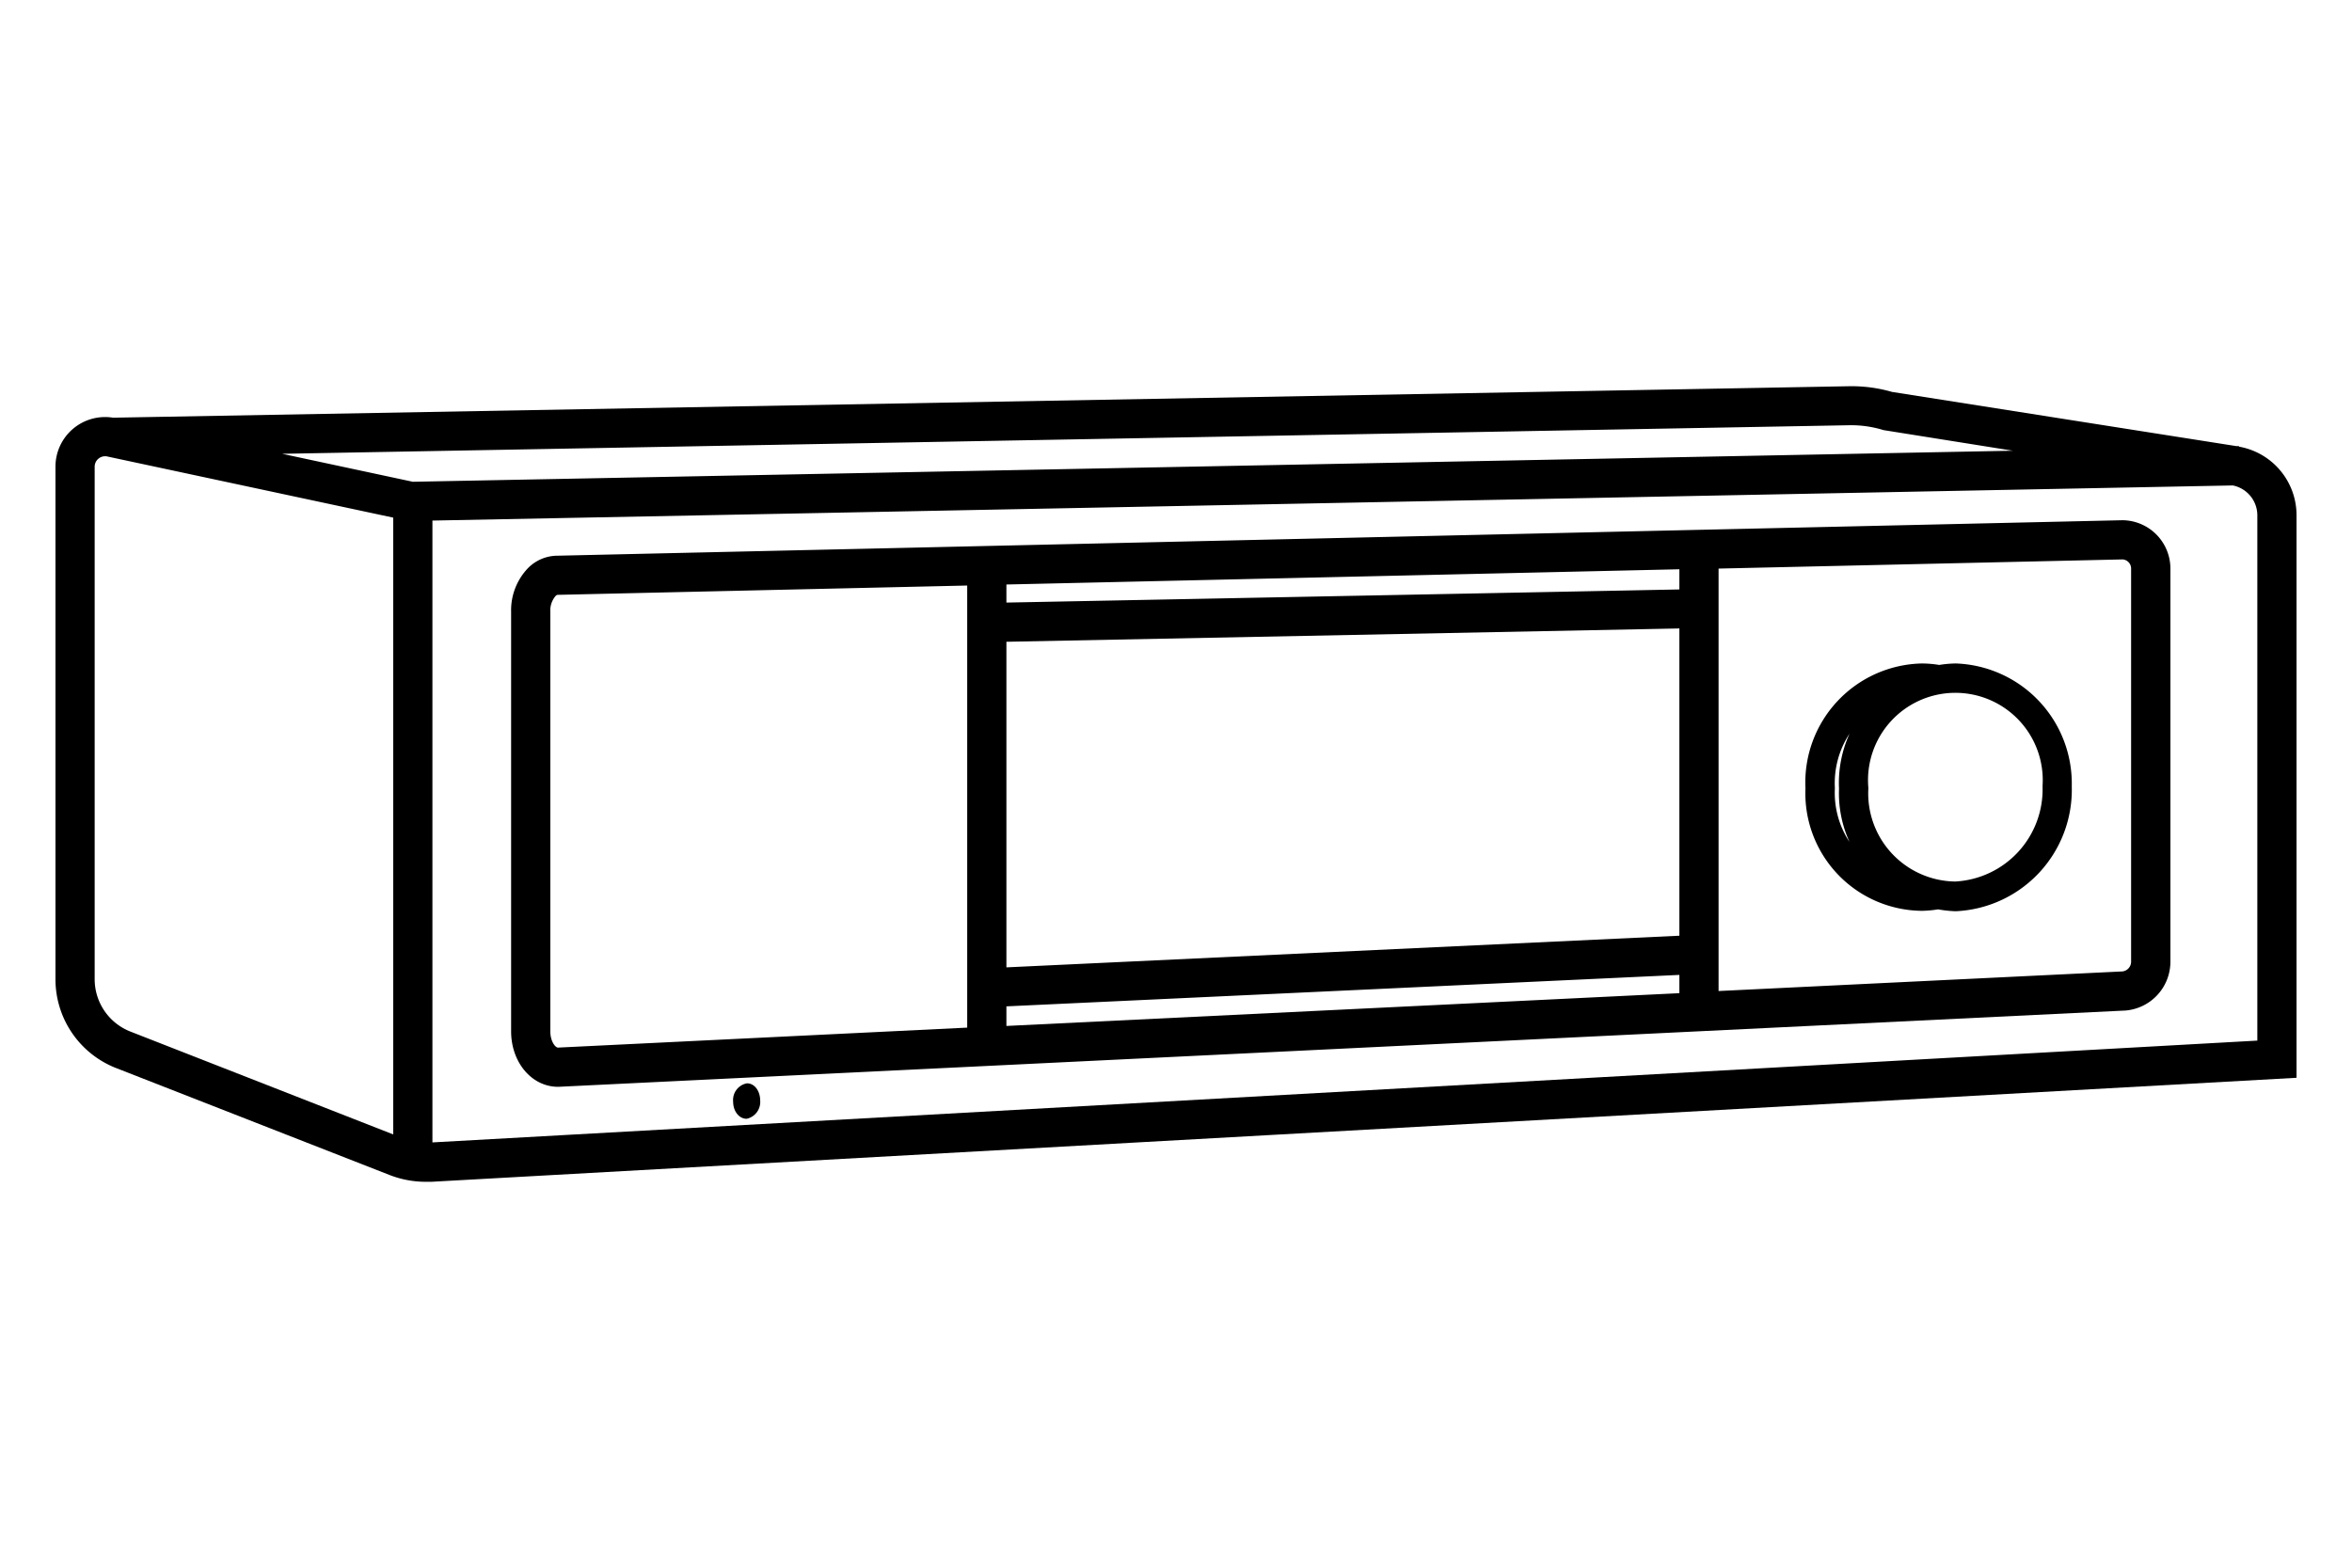 <svg id="Artwork" xmlns="http://www.w3.org/2000/svg" viewBox="0 0 480 320"><defs><style>.cls-1{fill:#000;}</style></defs><path class="cls-1" d="M399.2,135.43H399a23.37,23.37,0,0,0-3.24.3,22.62,22.62,0,0,0-3.49-.3h-.1a24.31,24.31,0,0,0-23.71,25.49,24,24,0,0,0,23.74,25h.11a23.23,23.23,0,0,0,3.22-.3A24.1,24.1,0,0,0,399,186h.19a24.81,24.81,0,0,0,23.62-25.49A24.53,24.53,0,0,0,399.2,135.43Zm-24.74,25.62v-.3a18.39,18.39,0,0,1,3-11,24.33,24.33,0,0,0-2.15,11.21,24.05,24.05,0,0,0,2.13,10.89A18.15,18.15,0,0,1,374.46,161.05Zm42.39-.51A18.84,18.84,0,0,1,399,179.94a18,18,0,0,1-17.71-18.89v-.31a17.83,17.83,0,1,1,35.56-.33v.13Z"/><path class="cls-1" d="M433.22,106.19h-.07l-319.27,7.24a8.49,8.49,0,0,0-6.09,2.5,12.42,12.42,0,0,0-3.48,8.92v85.66c0,6.35,4.21,11.33,9.58,11.33H114l319.6-15.56h.08a10,10,0,0,0,9.26-9.92V116.11A9.87,9.87,0,0,0,433.22,106.19ZM342.73,191l-137.34,6.46V131l137.34-2.72ZM205.39,205.42,342.73,199v3.73l-137.34,6.69Zm137.34-85.1L205.39,123v-3.69l137.34-3.11ZM113.84,213.84c-.56-.07-1.53-1.32-1.53-3.33V124.85a4.55,4.55,0,0,1,1.06-3.18.78.78,0,0,1,.4-.25h.1l83.52-1.9v90.24Zm321.08-17.48a2,2,0,0,1-1.78,1.93l-82.41,4V116.06l82.42-1.87a1.86,1.86,0,0,1,1.77,1.89Z"/><path class="cls-1" d="M152.38,221.14a3.46,3.46,0,0,0-2.76,3.72c0,2,1.23,3.51,2.76,3.51a3.51,3.51,0,0,0,2.76-3.73C155.14,222.63,153.91,221.06,152.38,221.14Z"/><path class="cls-1" d="M456.93,91.17v-.11h-.54L386.13,80a29.79,29.79,0,0,0-8.87-1.16L23.07,85.26a10.13,10.13,0,0,0-11.75,10V199.85A19.46,19.46,0,0,0,23.66,218l55.81,21.83a20.28,20.28,0,0,0,7.42,1.4c.38,0,.77,0,1.15,0L468.68,220V105.22A14.21,14.21,0,0,0,456.93,91.17ZM377.41,86.8a22.45,22.45,0,0,1,6.71.91l.25.08L410.78,92,84.25,98.34,57.58,92.63ZM80.25,231.56l-53.65-21a11.48,11.48,0,0,1-7.28-10.73V95.27a2.14,2.14,0,0,1,2.12-2.14,1.9,1.9,0,0,1,.46.05l58.35,12.48v125.9Zm380.43-19.15L88.25,233.19V106.26l367.43-7.17a6.23,6.23,0,0,1,5,6.13Z"/></svg>